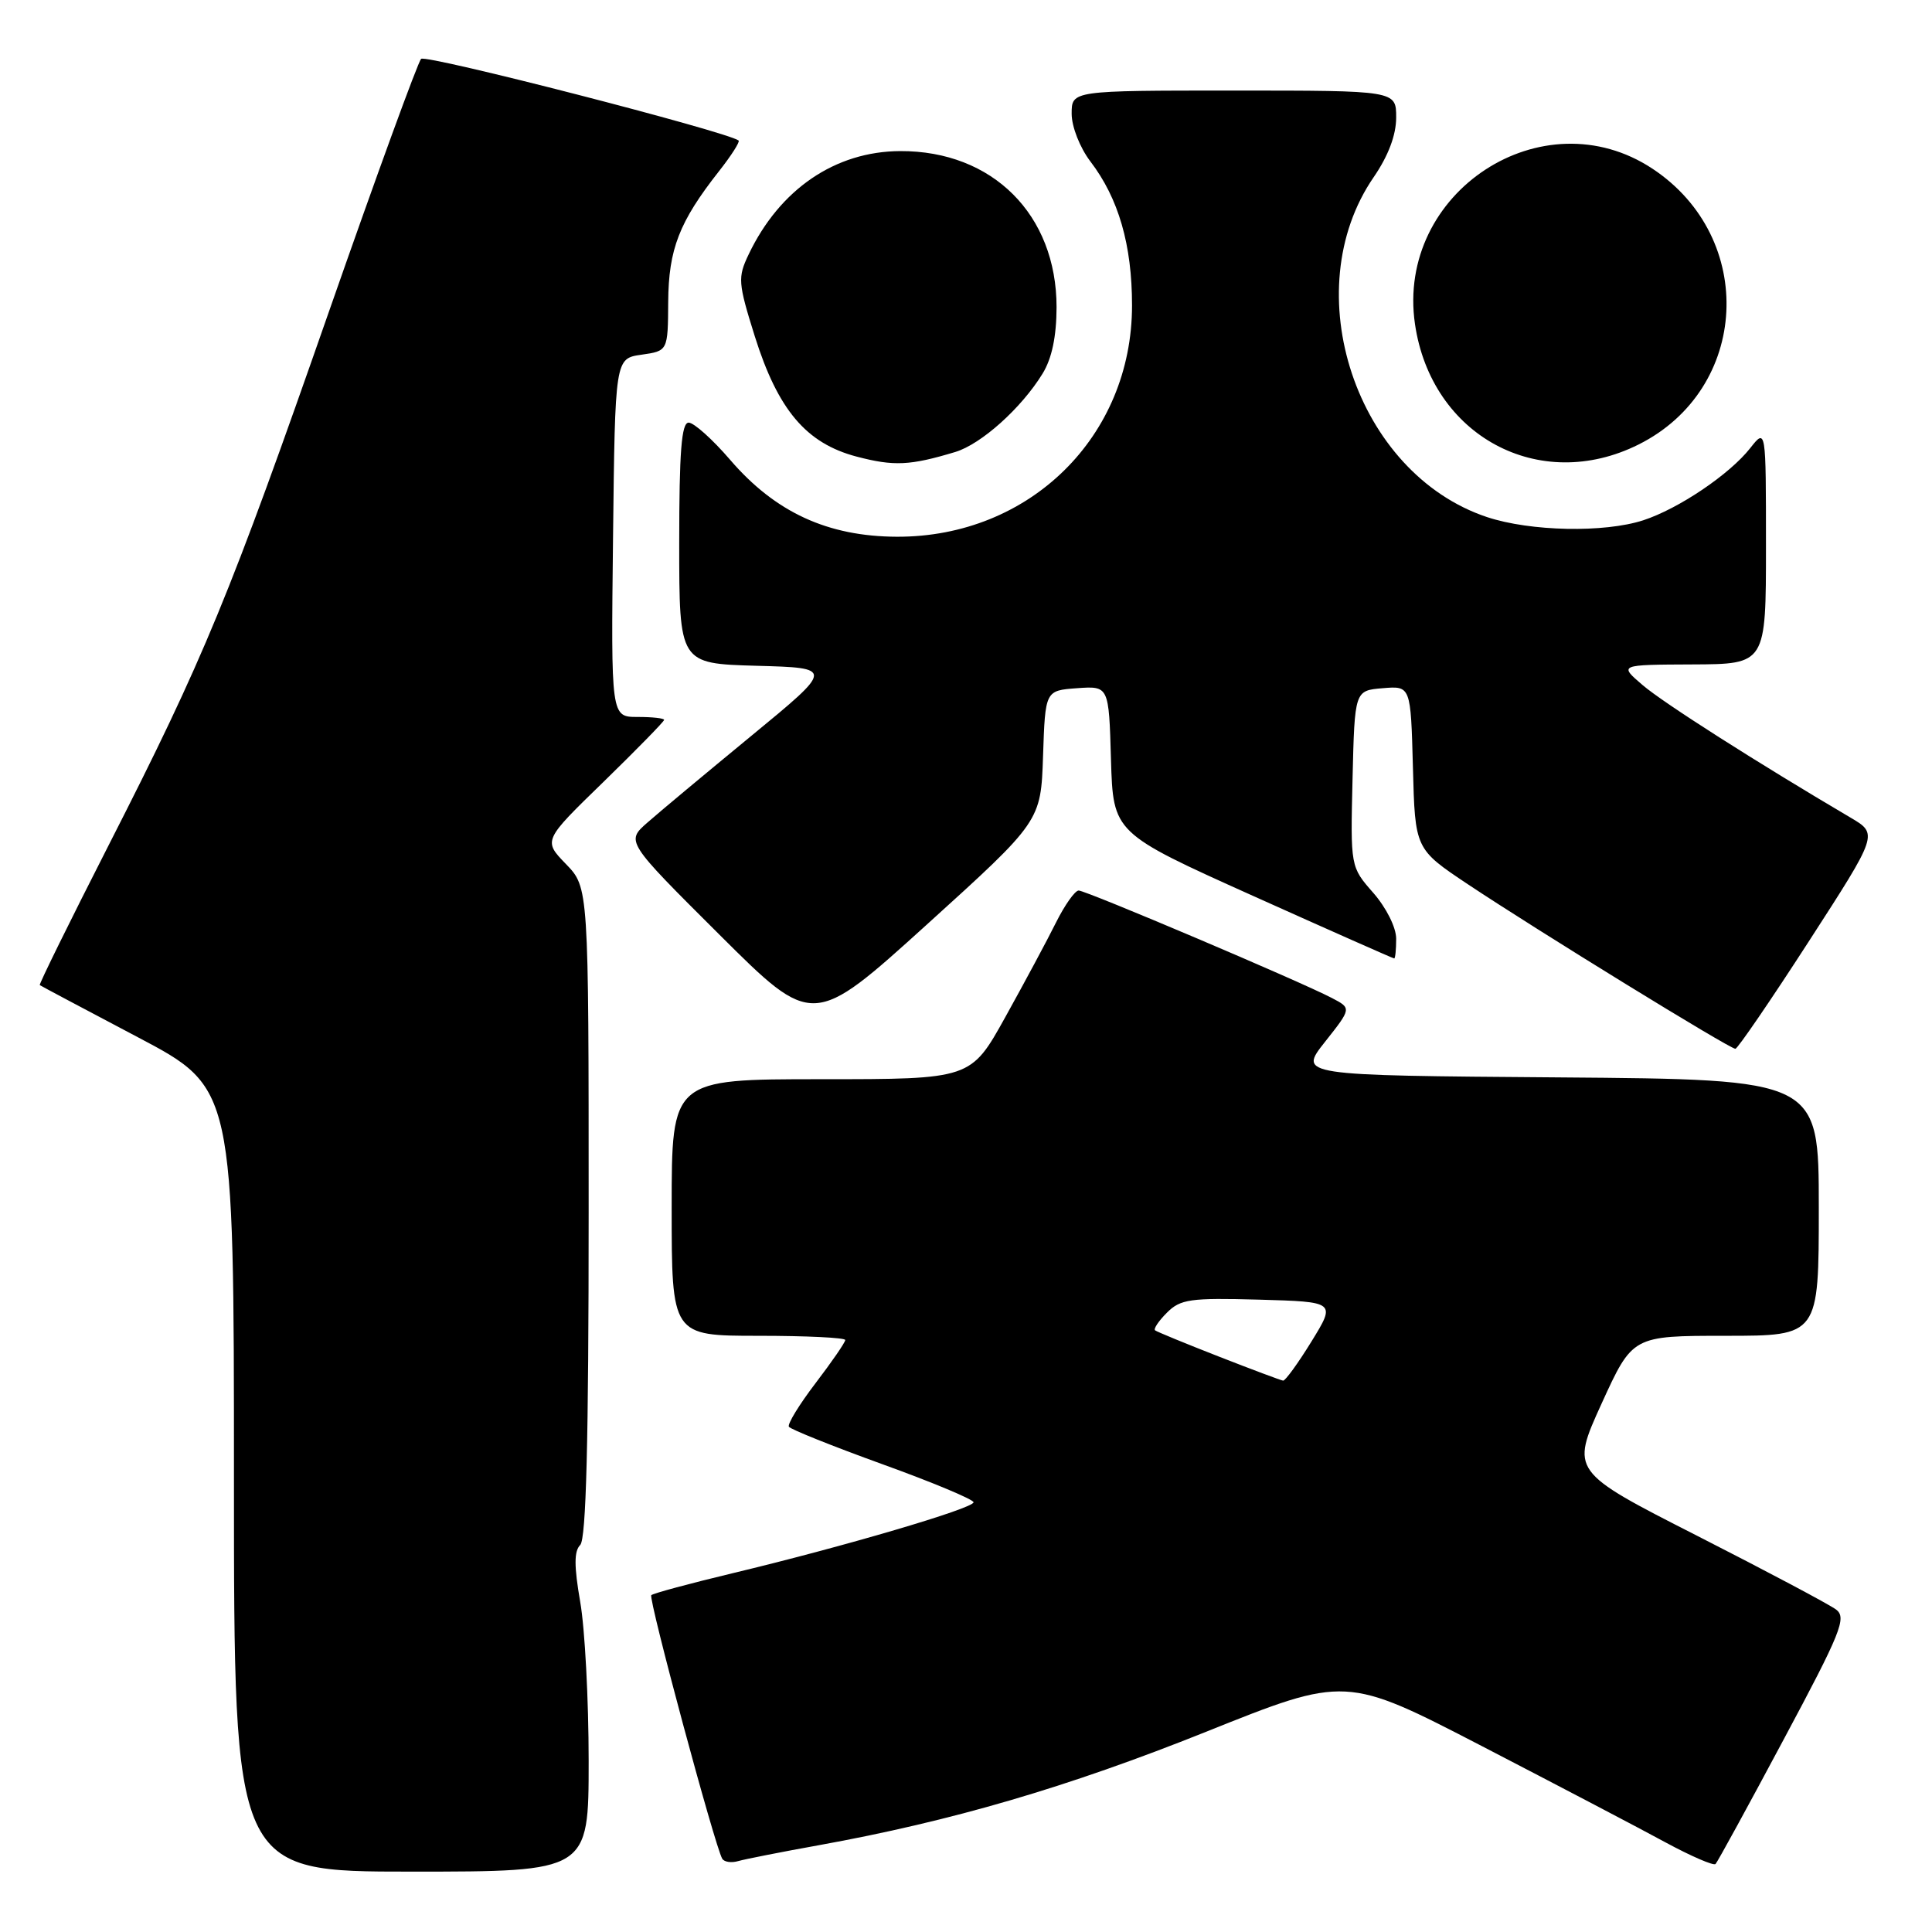 <?xml version="1.0" encoding="UTF-8" standalone="no"?>
<!DOCTYPE svg PUBLIC "-//W3C//DTD SVG 1.1//EN" "http://www.w3.org/Graphics/SVG/1.1/DTD/svg11.dtd" >
<svg xmlns="http://www.w3.org/2000/svg" xmlns:xlink="http://www.w3.org/1999/xlink" version="1.1" viewBox="0 0 256 256">
 <g >
 <path fill="currentColor"
d=" M 78.00 233.33 C 78.00 225.26 77.50 215.78 76.88 212.25 C 76.06 207.52 76.06 205.54 76.88 204.72 C 77.67 203.93 78.00 190.94 78.00 160.60 C 78.00 117.60 78.00 117.60 74.99 114.49 C 71.97 111.37 71.97 111.37 79.99 103.58 C 84.39 99.29 88.00 95.60 88.00 95.39 C 88.00 95.17 86.42 95.00 84.48 95.00 C 80.96 95.00 80.96 95.00 81.23 71.25 C 81.50 47.50 81.50 47.50 85.00 47.00 C 88.50 46.50 88.50 46.50 88.54 40.00 C 88.59 33.02 90.00 29.39 95.26 22.70 C 96.90 20.62 98.07 18.78 97.87 18.62 C 96.36 17.45 56.43 7.17 55.80 7.80 C 55.37 8.23 49.91 23.20 43.67 41.05 C 30.41 79.01 27.04 87.20 14.43 111.93 C 9.26 122.07 5.14 130.44 5.27 130.53 C 5.39 130.63 11.24 133.73 18.25 137.43 C 31.00 144.15 31.00 144.15 31.00 196.08 C 31.00 248.00 31.00 248.00 54.50 248.00 C 78.00 248.00 78.00 248.00 78.00 233.33 Z  M 108.50 244.50 C 126.08 241.32 141.48 236.81 159.79 229.48 C 178.34 222.04 178.34 222.04 196.42 231.40 C 206.36 236.55 217.28 242.27 220.68 244.12 C 224.08 245.96 227.07 247.25 227.32 246.99 C 227.58 246.72 231.64 239.30 236.34 230.50 C 243.93 216.32 244.72 214.36 243.30 213.28 C 242.42 212.61 234.15 208.22 224.92 203.52 C 208.13 194.97 208.13 194.97 212.22 185.98 C 216.32 177.00 216.32 177.00 228.66 177.00 C 241.00 177.00 241.00 177.00 241.00 160.01 C 241.00 143.03 241.00 143.03 206.53 142.76 C 172.05 142.50 172.05 142.50 175.57 138.05 C 179.09 133.60 179.09 133.60 176.48 132.24 C 172.31 130.05 143.91 118.00 142.93 118.00 C 142.44 118.00 141.09 119.91 139.92 122.25 C 138.76 124.59 135.74 130.21 133.22 134.75 C 128.64 143.00 128.64 143.00 108.82 143.00 C 89.00 143.00 89.00 143.00 89.00 160.00 C 89.00 177.00 89.00 177.00 100.50 177.00 C 106.83 177.00 112.00 177.25 112.00 177.56 C 112.00 177.87 110.23 180.44 108.07 183.27 C 105.91 186.10 104.32 188.70 104.53 189.05 C 104.74 189.39 110.33 191.63 116.96 194.03 C 123.58 196.42 129.00 198.69 129.00 199.06 C 129.00 199.87 111.73 204.95 97.11 208.45 C 91.40 209.82 86.53 211.13 86.30 211.37 C 85.88 211.79 94.74 244.69 95.70 246.29 C 95.96 246.73 96.92 246.87 97.83 246.60 C 98.75 246.34 103.55 245.39 108.50 244.50 Z  M 239.69 124.72 C 248.88 110.50 248.88 110.50 245.19 108.33 C 232.77 101.01 220.40 93.13 217.67 90.79 C 214.50 88.08 214.50 88.08 224.25 88.04 C 234.00 88.00 234.00 88.00 234.00 72.37 C 234.00 56.73 234.00 56.73 231.92 59.37 C 229.19 62.85 222.43 67.41 217.74 68.94 C 212.57 70.62 202.79 70.42 197.05 68.52 C 179.70 62.75 171.63 38.57 182.03 23.46 C 183.96 20.65 185.00 17.89 185.00 15.57 C 185.00 12.00 185.00 12.00 163.50 12.00 C 142.00 12.00 142.00 12.00 142.00 15.07 C 142.00 16.79 143.09 19.56 144.48 21.39 C 148.22 26.28 150.00 32.45 150.00 40.47 C 150.00 57.83 136.44 71.17 118.86 71.12 C 109.68 71.09 102.73 67.89 96.74 60.92 C 94.41 58.21 91.94 56.00 91.25 56.00 C 90.30 56.00 90.00 59.86 90.00 71.97 C 90.00 87.93 90.00 87.93 100.25 88.22 C 110.50 88.50 110.50 88.50 99.56 97.50 C 93.55 102.45 87.34 107.62 85.78 109.00 C 82.93 111.50 82.93 111.50 95.32 123.84 C 107.71 136.18 107.71 136.18 122.82 122.50 C 137.92 108.82 137.92 108.82 138.21 100.16 C 138.50 91.50 138.50 91.50 142.71 91.19 C 146.93 90.89 146.93 90.89 147.21 100.63 C 147.50 110.37 147.50 110.37 165.99 118.69 C 176.16 123.26 184.60 127.00 184.74 127.00 C 184.88 127.00 185.00 125.82 185.00 124.38 C 185.00 122.89 183.69 120.28 181.97 118.31 C 178.94 114.86 178.94 114.86 179.22 103.18 C 179.50 91.50 179.50 91.50 183.22 91.19 C 186.93 90.88 186.93 90.88 187.22 101.69 C 187.50 112.50 187.50 112.50 194.50 117.17 C 203.69 123.29 229.24 139.01 229.95 138.97 C 230.25 138.95 234.64 132.54 239.69 124.72 Z  M 126.58 59.89 C 130.02 58.85 135.35 54.07 138.15 49.50 C 139.38 47.50 139.99 44.58 140.00 40.71 C 140.00 28.44 131.52 19.97 119.28 20.02 C 110.67 20.06 103.32 25.07 99.20 33.71 C 97.74 36.77 97.79 37.46 100.01 44.55 C 103.08 54.31 106.82 58.74 113.50 60.50 C 118.45 61.80 120.58 61.70 126.58 59.89 Z  M 217.12 58.90 C 231.81 51.56 232.82 31.53 218.97 22.36 C 204.42 12.73 184.95 25.45 187.49 42.93 C 189.65 57.76 203.96 65.48 217.12 58.90 Z  M 161.50 179.75 C 157.10 178.03 153.30 176.47 153.06 176.28 C 152.81 176.10 153.52 175.04 154.62 173.94 C 156.41 172.14 157.73 171.96 166.82 172.21 C 177.01 172.50 177.01 172.50 173.78 177.75 C 172.00 180.64 170.31 182.97 170.02 182.94 C 169.74 182.91 165.90 181.47 161.50 179.75 Z "/>
</g>
</svg>